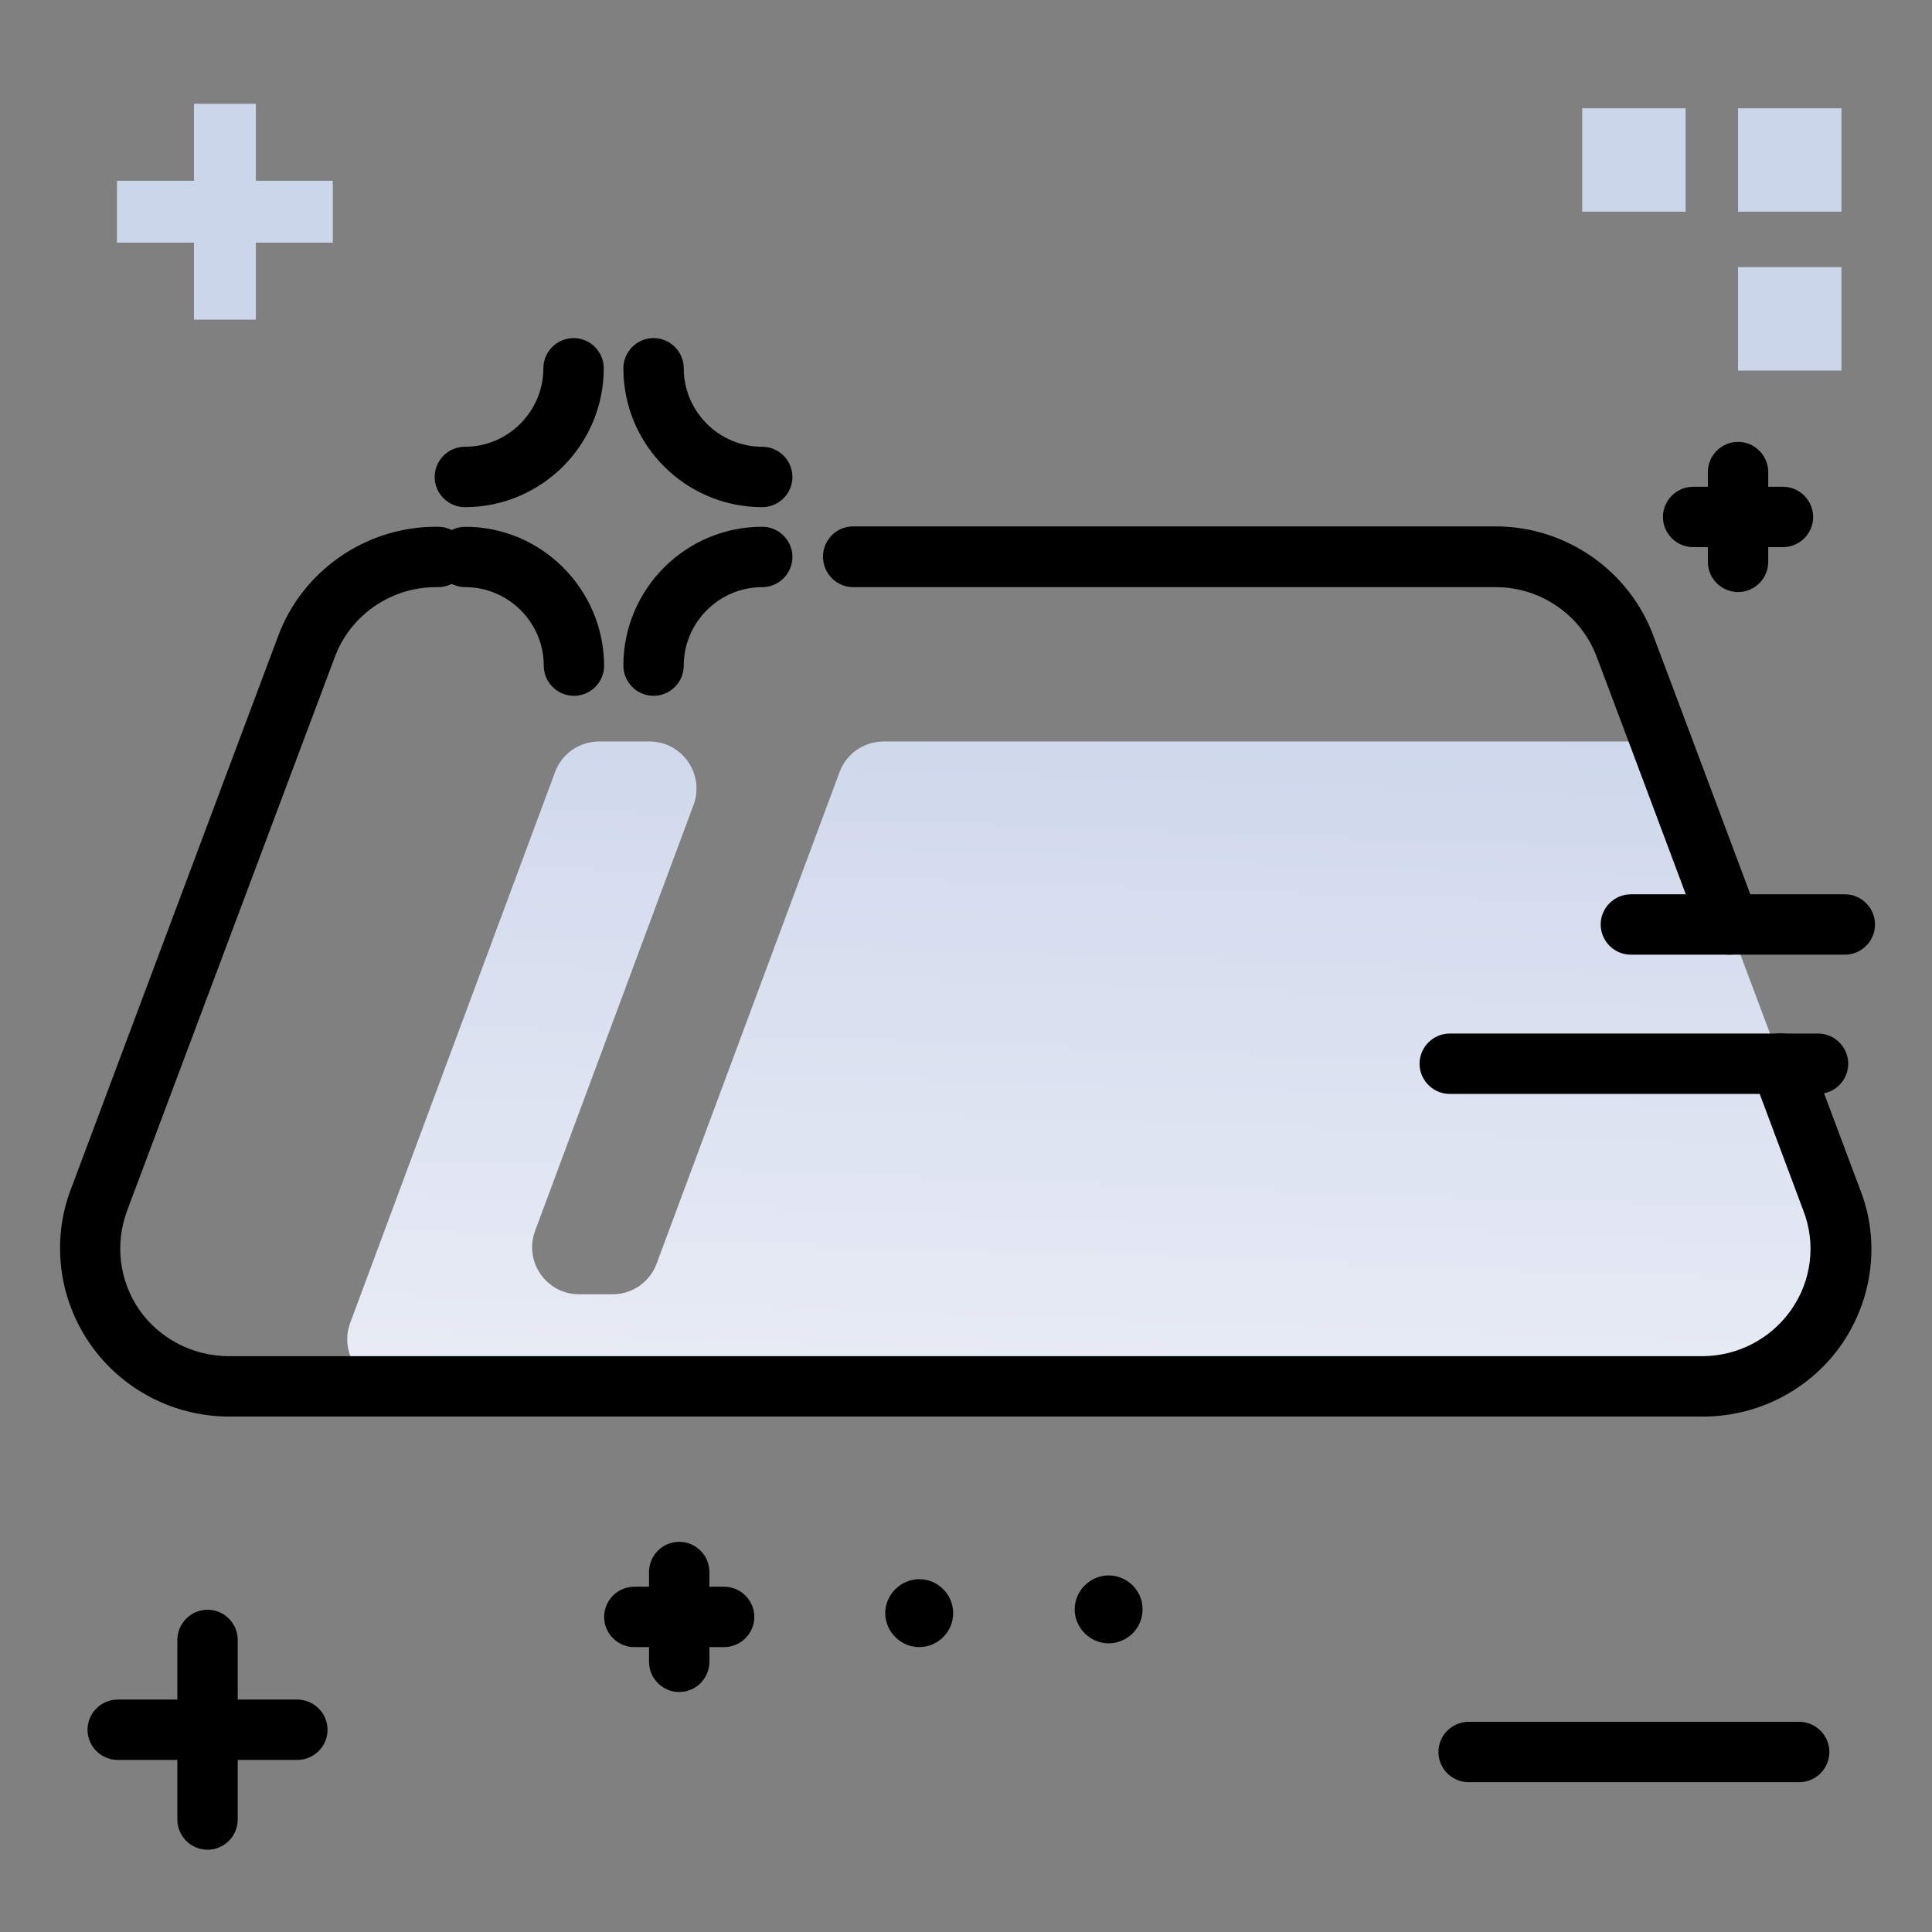 <svg version="1.1" id="Layer_1" xmlns="http://www.w3.org/2000/svg" xmlns:xlink="http://www.w3.org/1999/xlink" x="0px" y="0px" viewBox="0 0 512 512" enable-background="new 0 0 512 512" xml:space="preserve">
<rect x="0" y="0" width="512" height="512" fill="#808080" stroke="none"/>
<linearGradient id="SVGID_1_" gradientUnits="userSpaceOnUse" x1="289.021" y1="372.05" x2="295.842" y2="176.513" class="gradient-element">
	<stop offset="0" class="primary-color-gradient" style="stop-color: rgb(233, 236, 245)"></stop>
	<stop offset="1" class="secondary-color-gradient" style="stop-color: rgb(204, 214, 235)"></stop>
</linearGradient>
<path fill="url(#SVGID_1_)" d="M481.5,351.6c-6.8,9.9-18.1,15.8-30.2,15.8H104.5c-8.7,0-14.7-8.7-11.7-16.8l54.3-146
	c1.8-4.9,6.5-8.1,11.7-8.1h13.3c8.7,0,14.7,8.7,11.7,16.8l-42,112.9c-3,8.2,3,16.8,11.7,16.8h8.8c5.2,0,9.9-3.2,11.7-8.1l48.5-130.3
	c1.8-4.9,6.5-8.1,11.7-8.1h197.2c5.2,0,9.9,3.2,11.7,8.1l42.5,113.4C489.9,329.1,488.3,341.7,481.5,351.6z"></path>
<path d="M488.1,356.2c-8.3,12-22.1,19.2-36.7,19.2H60.4c-14.6-0.1-28.2-7.3-36.5-19.2c-8.4-12.1-10.3-27.5-5.1-41.1l54.9-146.5
	c6.4-17.3,23.2-29,41.8-29h0.6c4.4,0,8,3.6,8,8s-3.6,8-8,8h-0.6c-12,0-22.7,7.5-26.8,18.6l-55,146.6c-3.3,8.8-2.1,18.6,3.2,26.3
	c5.3,7.6,14.1,12.2,23.4,12.3h390.8c9.4,0,18.2-4.6,23.6-12.3c5.4-7.7,6.6-17.6,3.2-26.3l-13.5-36.1c-1.6-4.1,0.5-8.7,4.7-10.3
	c4.1-1.6,8.7,0.5,10.3,4.7l13.5,36C498.3,328.7,496.4,344.1,488.1,356.2z M226.1,155.6h170.3c12,0,22.7,7.5,26.8,18.6l9.4,25
	l18.2,48.6c1.2,3.2,4.3,5.2,7.5,5.2c0.9,0,1.9-0.2,2.8-0.5c4.1-1.6,6.2-6.2,4.7-10.3l-18.2-48.6l-9.4-25
	c-6.4-17.4-23.2-29.1-41.8-29.1H226.1c-4.4,0-8,3.6-8,8S221.6,155.6,226.1,155.6z"></path>
<g>
	<path fill="rgb(204, 214, 235)" class="secondary-color" d="M419.3,28.7h27.4v27.4h-27.4V28.7z M488,56.1V28.7h-27.4v27.4H488z M488,98.3V70.8h-27.4v27.4H488z"></path>
	<path fill="rgb(204, 214, 235)" class="secondary-color" d="M88.2,64.3H67.8v20.4H51.4V64.3H31V47.9h20.4V27.5h16.4v20.4h20.4V64.3z"></path>
</g>
<path d="M496.9,245c0,4.4-3.6,8-8,8h-56.7c-4.4,0-8-3.6-8-8s3.6-8,8-8h56.7C493.3,237,496.9,240.6,496.9,245z M448.7,145h3.9v3.9
	c0,4.4,3.6,8,8,8s8-3.6,8-8V145h3.9c4.4,0,8-3.6,8-8s-3.6-8-8-8h-3.9v-3.9c0-4.4-3.6-8-8-8s-8,3.6-8,8v3.9h-3.9c-4.4,0-8,3.6-8,8
	S444.3,145,448.7,145z M78.7,450.4H63v-15.8c0-4.4-3.6-8-8-8s-8,3.6-8,8v15.8H31.2c-4.4,0-8,3.6-8,8s3.6,8,8,8H47v15.8
	c0,4.4,3.6,8,8,8s8-3.6,8-8v-15.8h15.8c4.4,0,8-3.6,8-8S83.2,450.4,78.7,450.4z M481.8,273.9h-97.6c-4.4,0-8,3.6-8,8s3.6,8,8,8h97.6
	c4.4,0,8-3.6,8-8S486.2,273.9,481.8,273.9z M476.8,456.3h-87.6c-4.4,0-8,3.6-8,8s3.6,8,8,8h87.6c4.4,0,8-3.6,8-8
	S481.2,456.3,476.8,456.3z M152,89.6c-4.4,0-8,3.6-8,8c0,11.4-9.3,20.8-20.8,20.8c-4.4,0-8,3.6-8,8s3.6,8,8,8
	c20.3,0,36.8-16.5,36.8-36.8C160,93.2,156.4,89.6,152,89.6z M202,118.4c-11.4,0-20.8-9.3-20.8-20.8c0-4.4-3.6-8-8-8s-8,3.6-8,8
	c0,20.3,16.5,36.8,36.8,36.8c4.4,0,8-3.6,8-8S206.4,118.4,202,118.4z M202,139.6c-20.3,0-36.8,16.5-36.8,36.8c0,4.4,3.6,8,8,8
	s8-3.6,8-8c0-11.4,9.3-20.8,20.8-20.8c4.4,0,8-3.6,8-8S206.4,139.6,202,139.6z M123.3,139.6c-4.4,0-8,3.6-8,8s3.6,8,8,8
	c11.4,0,20.8,9.3,20.8,20.8c0,4.4,3.6,8,8,8s8-3.6,8-8C160,156.1,143.5,139.6,123.3,139.6z M252.6,427.5c0,5-4.1,9-9,9s-9-4.1-9-9
	s4.1-9,9-9S252.6,422.5,252.6,427.5z M302.8,426.5c0,5-4.1,9-9,9s-9-4.1-9-9s4.1-9,9-9S302.8,421.5,302.8,426.5z M191.9,420.5H188
	v-3.9c0-4.4-3.6-8-8-8c-4.4,0-8,3.6-8,8v3.9h-3.9c-4.4,0-8,3.6-8,8s3.6,8,8,8h3.9v3.9c0,4.4,3.6,8,8,8c4.4,0,8-3.6,8-8v-3.9h3.9
	c4.4,0,8-3.6,8-8S196.3,420.5,191.9,420.5z"></path>
</svg>